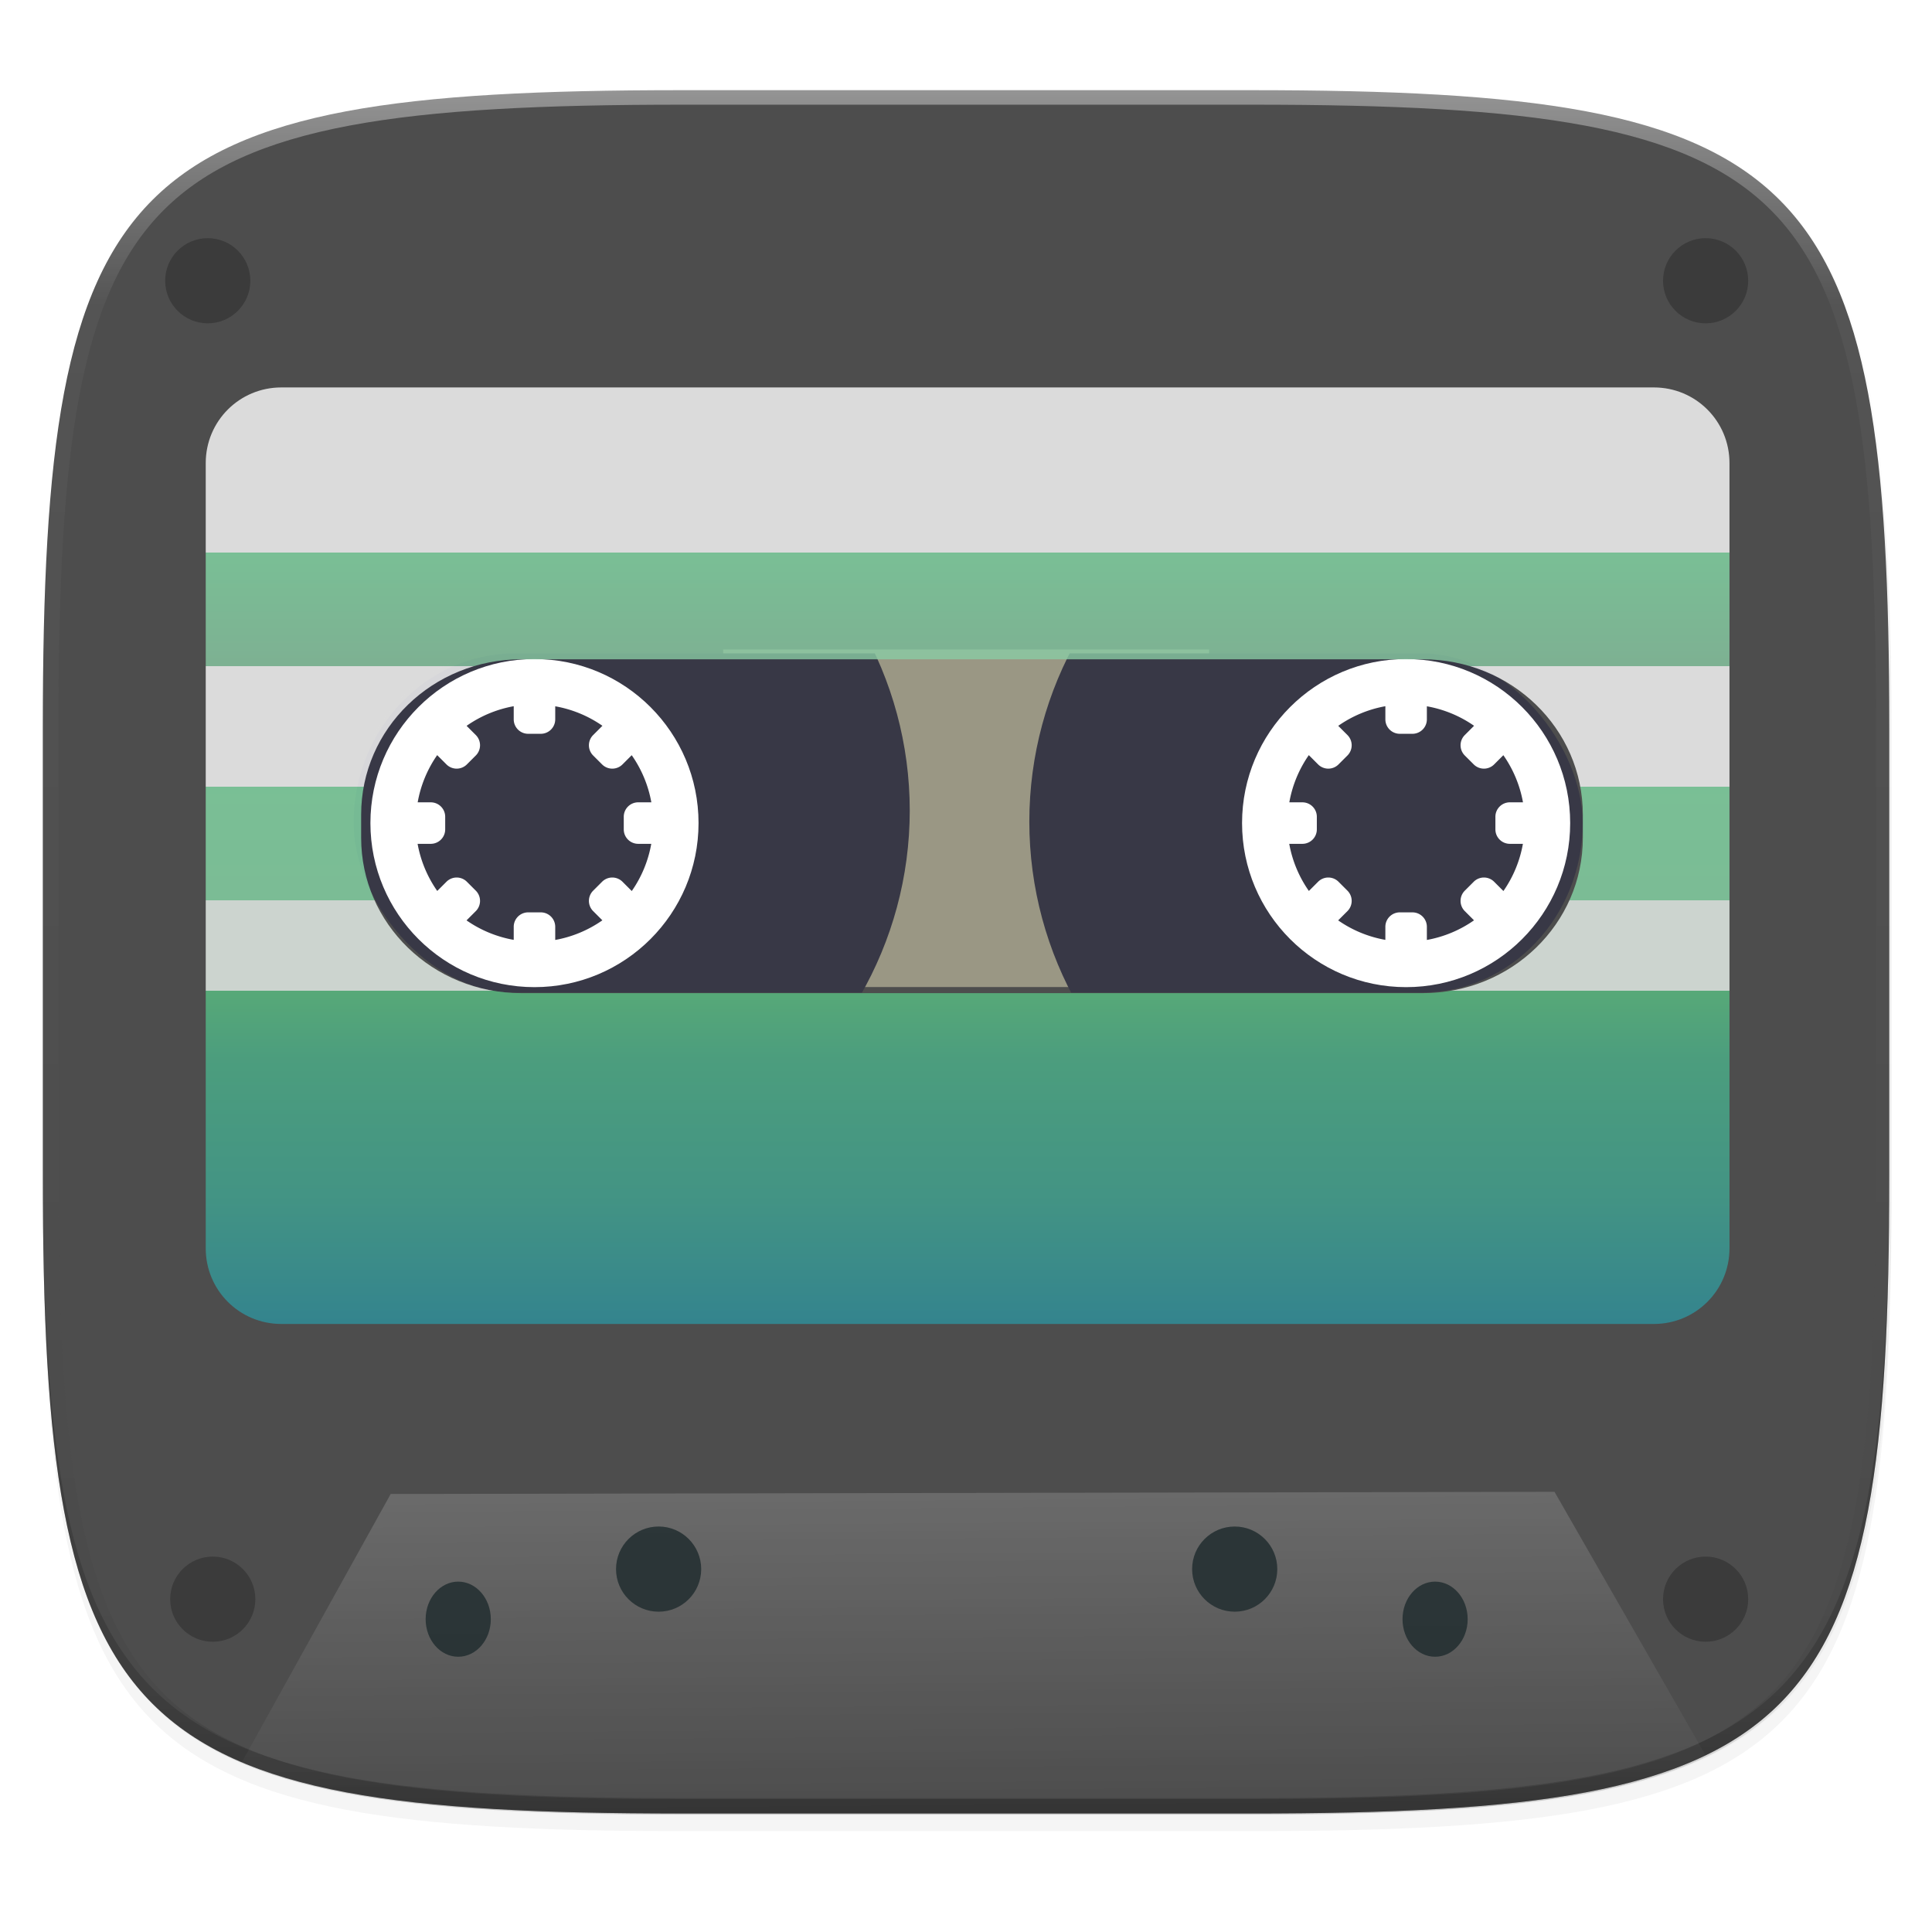 <svg xmlns="http://www.w3.org/2000/svg" width="256" height="256" viewBox="0 0 67.73 67.73">
    <defs>
        <clipPath id="c">
            <path d="M361.938-212C507.235-212 528-191.287 528-46.125v116.25C528 215.286 507.235 236 361.937 236H214.063C68.766 236 48 215.286 48 70.125v-116.25C48-191.287 68.765-212 214.063-212z" fill="#8c59d9"/>
        </clipPath>
        <filter id="b" x="-.01" y="-.01" width="1.023" height="1.025" color-interpolation-filters="sRGB">
            <feGaussianBlur stdDeviation="1.16"/>
        </filter>
        <filter id="a" x="-.02" y="-.03" width="1.046" height="1.05" color-interpolation-filters="sRGB">
            <feGaussianBlur stdDeviation="2.32"/>
        </filter>
        <linearGradient id="d" x1="296" x2="296" y1="-212" y2="236" gradientUnits="userSpaceOnUse">
            <stop offset="0" stop-color="#fff"/>
            <stop offset=".125" stop-color="#fff" stop-opacity=".098"/>
            <stop offset=".925" stop-opacity=".098"/>
            <stop offset="1" stop-opacity=".498"/>
        </linearGradient>
        <linearGradient id="e" x1="138.056" x2="139.031" y1="110.682" y2="239.19" gradientUnits="userSpaceOnUse" gradientTransform="scale(.265)">
            <stop offset="0" stop-color="#fff"/>
            <stop offset="1" stop-color="#fff" stop-opacity="0"/>
        </linearGradient>
        <linearGradient id="i" x1="34.396" x2="34.396" y1="242.76" y2="275.833" gradientTransform="matrix(3.78 0 0 3.78 0 -866.552)" gradientUnits="userSpaceOnUse">
            <stop offset="0" stop-color="#fff"/>
            <stop offset=".176" stop-color="#fff"/>
            <stop offset=".176" stop-color="#85dca8"/>
            <stop offset=".296" stop-color="#8acaa4"/>
            <stop offset=".296" stop-color="#fff"/>
            <stop offset=".424" stop-color="#fff"/>
            <stop offset=".424" stop-color="#85dca8"/>
            <stop offset=".544" stop-color="#87d8a8"/>
            <stop offset=".544" stop-color="#ecf6f0"/>
            <stop offset=".64" stop-color="#ecf6f0"/>
            <stop offset=".64" stop-color="#5ac083"/>
            <stop offset=".711" stop-color="#4cb28a"/>
            <stop offset=".856" stop-color="#41a692"/>
            <stop offset="1" stop-color="#2d919f"/>
        </linearGradient>
        <clipPath id="g">
            <circle cx="343.267" cy="781.665" r="42.143" fill="#389ef3"/>
        </clipPath>
        <clipPath id="h">
            <rect x="105.71" y="733.79" width="315.714" height="87.143" rx="41.416" ry="43.571"/>
        </clipPath>
        <clipPath id="f">
            <rect x="105.71" y="733.79" width="315.714" height="87.143" rx="41.416" ry="43.571"/>
        </clipPath>
    </defs>
    <path d="M188.969 46C261.617 46 272 56.357 272 128.938v58.125c0 72.58-10.383 82.937-83.031 82.937H115.03C42.383 270 32 259.643 32 187.062v-58.125C32 56.358 42.383 46 115.031 46z" transform="translate(-7.129 -8.707) scale(.27)" opacity=".2" filter="url(#a)"/>
    <path d="M188.969 44C261.617 44 272 54.357 272 126.938v58.124C272 257.644 261.617 268 188.969 268H115.03C42.383 268 32 257.643 32 185.062v-58.125C32 54.358 42.383 44 115.031 44z" transform="translate(-7.129 -8.707) scale(.27)" opacity=".1" filter="url(#b)"/>
    <path d="M23.896 3.161c-9.797 0-15.394.697-18.545 3.843-3.15 3.146-3.85 8.737-3.85 18.526v15.676c0 9.788.7 15.38 3.85 18.526 3.15 3.146 8.748 3.843 18.545 3.843h19.941c9.798 0 15.395-.697 18.545-3.843 3.15-3.147 3.85-8.738 3.85-18.526V25.53c0-9.789-.7-15.38-3.85-18.526-3.15-3.146-8.747-3.843-18.545-3.843z" fill="#4d4d4d"/>
    <path d="M1.502 40.667v.54c0 9.787.699 15.378 3.85 18.525 3.15 3.146 8.747 3.843 18.544 3.843h19.941c9.798 0 15.395-.697 18.545-3.843 3.15-3.147 3.85-8.738 3.85-18.526v-.54c0 9.789-.7 15.38-3.85 18.526-3.15 3.147-8.747 3.844-18.545 3.844H23.896c-9.797 0-15.394-.697-18.545-3.844-3.15-3.146-3.85-8.737-3.85-18.525z" opacity=".2" fill="#131313"/>
    <path clip-path="url(#c)" d="M361.938-212C507.235-212 528-191.287 528-46.125v116.25C528 215.286 507.235 236 361.937 236H214.063C68.766 236 48 215.286 48 70.125v-116.25C48-191.287 68.765-212 214.063-212z" transform="translate(-4.971 31.75) scale(.135)" opacity=".4" fill="none" stroke="url(#d)" stroke-width="8" stroke-linecap="round" stroke-linejoin="round"/>
    <path d="M8.486 61.765c.484.206.983.401 1.534.565.654.195 1.356.361 2.111.503.754.142 1.56.259 2.422.355.862.096 1.779.171 2.755.228 1.951.115 4.138.159 6.587.159h19.942c2.45 0 4.636-.044 6.588-.159a52.806 52.806 0 0 0 2.754-.228 32.668 32.668 0 0 0 2.422-.355 21.064 21.064 0 0 0 2.112-.503 14.25 14.25 0 0 0 1.82-.67c.09-.042.162-.097.25-.14l-5.287-9.222-40.8.077z" opacity=".5" fill="url(#e)"/>
    <circle r="1.493" cy="9.842" cx="7.283" fill="#2c2c2c" fill-opacity=".518"/>
    <circle r="1.493" cy="9.842" cx="59.794" fill="#2c2c2c" fill-opacity=".518"/>
    <circle r="1.493" cy="56.062" cx="59.794" fill="#2c2c2c" fill-opacity=".518"/>
    <circle r="1.493" cy="56.062" cx="7.459" fill="#2c2c2c" fill-opacity=".518"/>
    <circle r="1.493" cy="55.008" cx="43.285" fill="#253033" fill-opacity=".895"/>
    <ellipse ry="1.317" rx="1.142" cy="56.764" cx="50.31" fill="#253033" fill-opacity=".895"/>
    <circle r="1.493" cy="55.008" cx="-23.089" transform="scale(-1 1)" fill="#253033" fill-opacity=".895"/>
    <ellipse ry="1.317" rx="1.142" cy="56.764" cx="-16.064" transform="scale(-1 1)" fill="#253033" fill-opacity=".895"/>
    <g transform="translate(51.31 -109.323) scale(.515)">
        <path d="M-50.4 256.49h33.073v22.977H-50.4z" fill="#d6d1ae"/>
        <rect ry="11.528" rx="10.958" height="23.057" width="83.533" y="256.45" x="-75.6" fill="#4d4d4d" fill-opacity=".44"/>
        <circle clip-path="url(#f)" r="95.357" cy="777.005" cx="374.643" transform="translate(-103.574 62.3) scale(.265)" fill="#383846"/>
        <path clip-path="url(#g)" d="M343.267 730.587a51.078 51.078 0 0 0-51.079 51.078 51.078 51.078 0 0 0 51.08 51.078 51.078 51.078 0 0 0 51.077-51.078 51.078 51.078 0 0 0-51.078-51.078zm-5.33 21.057v3.366c0 2.06 1.658 3.72 3.719 3.72h3.223c2.06 0 3.72-1.66 3.72-3.72v-3.345a30.498 30.498 0 0 1 12.122 5.007l-2.376 2.376a3.712 3.712 0 0 0 0 5.26l2.28 2.279a3.71 3.71 0 0 0 5.26 0l2.359-2.36a30.498 30.498 0 0 1 5.043 12.106h-3.365a3.711 3.711 0 0 0-3.72 3.72v3.223c0 2.06 1.66 3.72 3.72 3.72h3.345a30.498 30.498 0 0 1-5.007 12.123l-2.376-2.376a3.706 3.706 0 0 0-5.259 0l-2.28 2.28a3.712 3.712 0 0 0 0 5.26l2.36 2.36a30.498 30.498 0 0 1-12.107 5.043v-3.367c0-2.06-1.658-3.72-3.719-3.72h-3.223a3.711 3.711 0 0 0-3.72 3.72v3.346a30.498 30.498 0 0 1-12.123-5.006l2.377-2.377a3.712 3.712 0 0 0 0-5.26l-2.28-2.279a3.708 3.708 0 0 0-5.26 0l-2.36 2.36a30.498 30.498 0 0 1-5.045-12.107h3.368c2.06 0 3.72-1.66 3.72-3.72v-3.223c0-2.06-1.66-3.72-3.72-3.72h-3.347a30.498 30.498 0 0 1 5.007-12.123l2.377 2.377a3.71 3.71 0 0 0 5.26 0l2.28-2.28a3.712 3.712 0 0 0 0-5.26l-2.36-2.36a30.498 30.498 0 0 1 12.106-5.043z" transform="translate(-94.88 61.165) scale(.265)" fill="#fff" fill-rule="evenodd"/>
        <circle clip-path="url(#h)" r="95.357" cy="774.148" cx="153.214" transform="translate(-103.574 62.3) scale(.265)" fill="#383846"/>
        <path clip-path="url(#g)" d="M343.267 730.587a51.078 51.078 0 0 0-51.079 51.078 51.078 51.078 0 0 0 51.08 51.078 51.078 51.078 0 0 0 51.077-51.078 51.078 51.078 0 0 0-51.078-51.078zm-5.33 21.057v3.366c0 2.06 1.658 3.72 3.719 3.72h3.223c2.06 0 3.72-1.66 3.72-3.72v-3.345a30.498 30.498 0 0 1 12.122 5.007l-2.376 2.376a3.712 3.712 0 0 0 0 5.26l2.28 2.279a3.71 3.71 0 0 0 5.26 0l2.359-2.36a30.498 30.498 0 0 1 5.043 12.106h-3.365a3.711 3.711 0 0 0-3.72 3.72v3.223c0 2.06 1.66 3.72 3.72 3.72h3.345a30.498 30.498 0 0 1-5.007 12.123l-2.376-2.376a3.706 3.706 0 0 0-5.259 0l-2.28 2.28a3.712 3.712 0 0 0 0 5.26l2.36 2.36a30.498 30.498 0 0 1-12.107 5.043v-3.367c0-2.06-1.658-3.72-3.719-3.72h-3.223a3.711 3.711 0 0 0-3.72 3.72v3.346a30.498 30.498 0 0 1-12.123-5.006l2.377-2.377a3.712 3.712 0 0 0 0-5.26l-2.28-2.279a3.708 3.708 0 0 0-5.26 0l-2.36 2.36a30.498 30.498 0 0 1-5.045-12.107h3.368c2.06 0 3.72-1.66 3.72-3.72v-3.223c0-2.06-1.66-3.72-3.72-3.72h-3.347a30.498 30.498 0 0 1 5.007-12.123l2.377 2.377a3.71 3.71 0 0 0 5.26 0l2.28-2.28a3.712 3.712 0 0 0 0-5.26l-2.36-2.36a30.498 30.498 0 0 1 12.106-5.043z" transform="translate(-154.214 61.165) scale(.265)" fill="#fff" fill-rule="evenodd"/>
    </g>
    <path d="M37.217 51.254c-5.54 0-10 4.46-10 10v103.892c0 5.54 4.46 10 10 10h181.576c5.54 0 10-4.46 10-10V61.254c0-5.54-4.46-10-10-10H37.217zm31.756 35.965h119.226c11.742 0 21.196 9.165 21.196 20.549v3.066c0 11.384-9.454 20.549-21.196 20.549H68.973c-11.742 0-21.196-9.165-21.196-20.549v-3.066c0-11.384 9.454-20.55 21.196-20.55z" transform="scale(.265)" opacity=".8" fill="url(#i)"/>
</svg>
